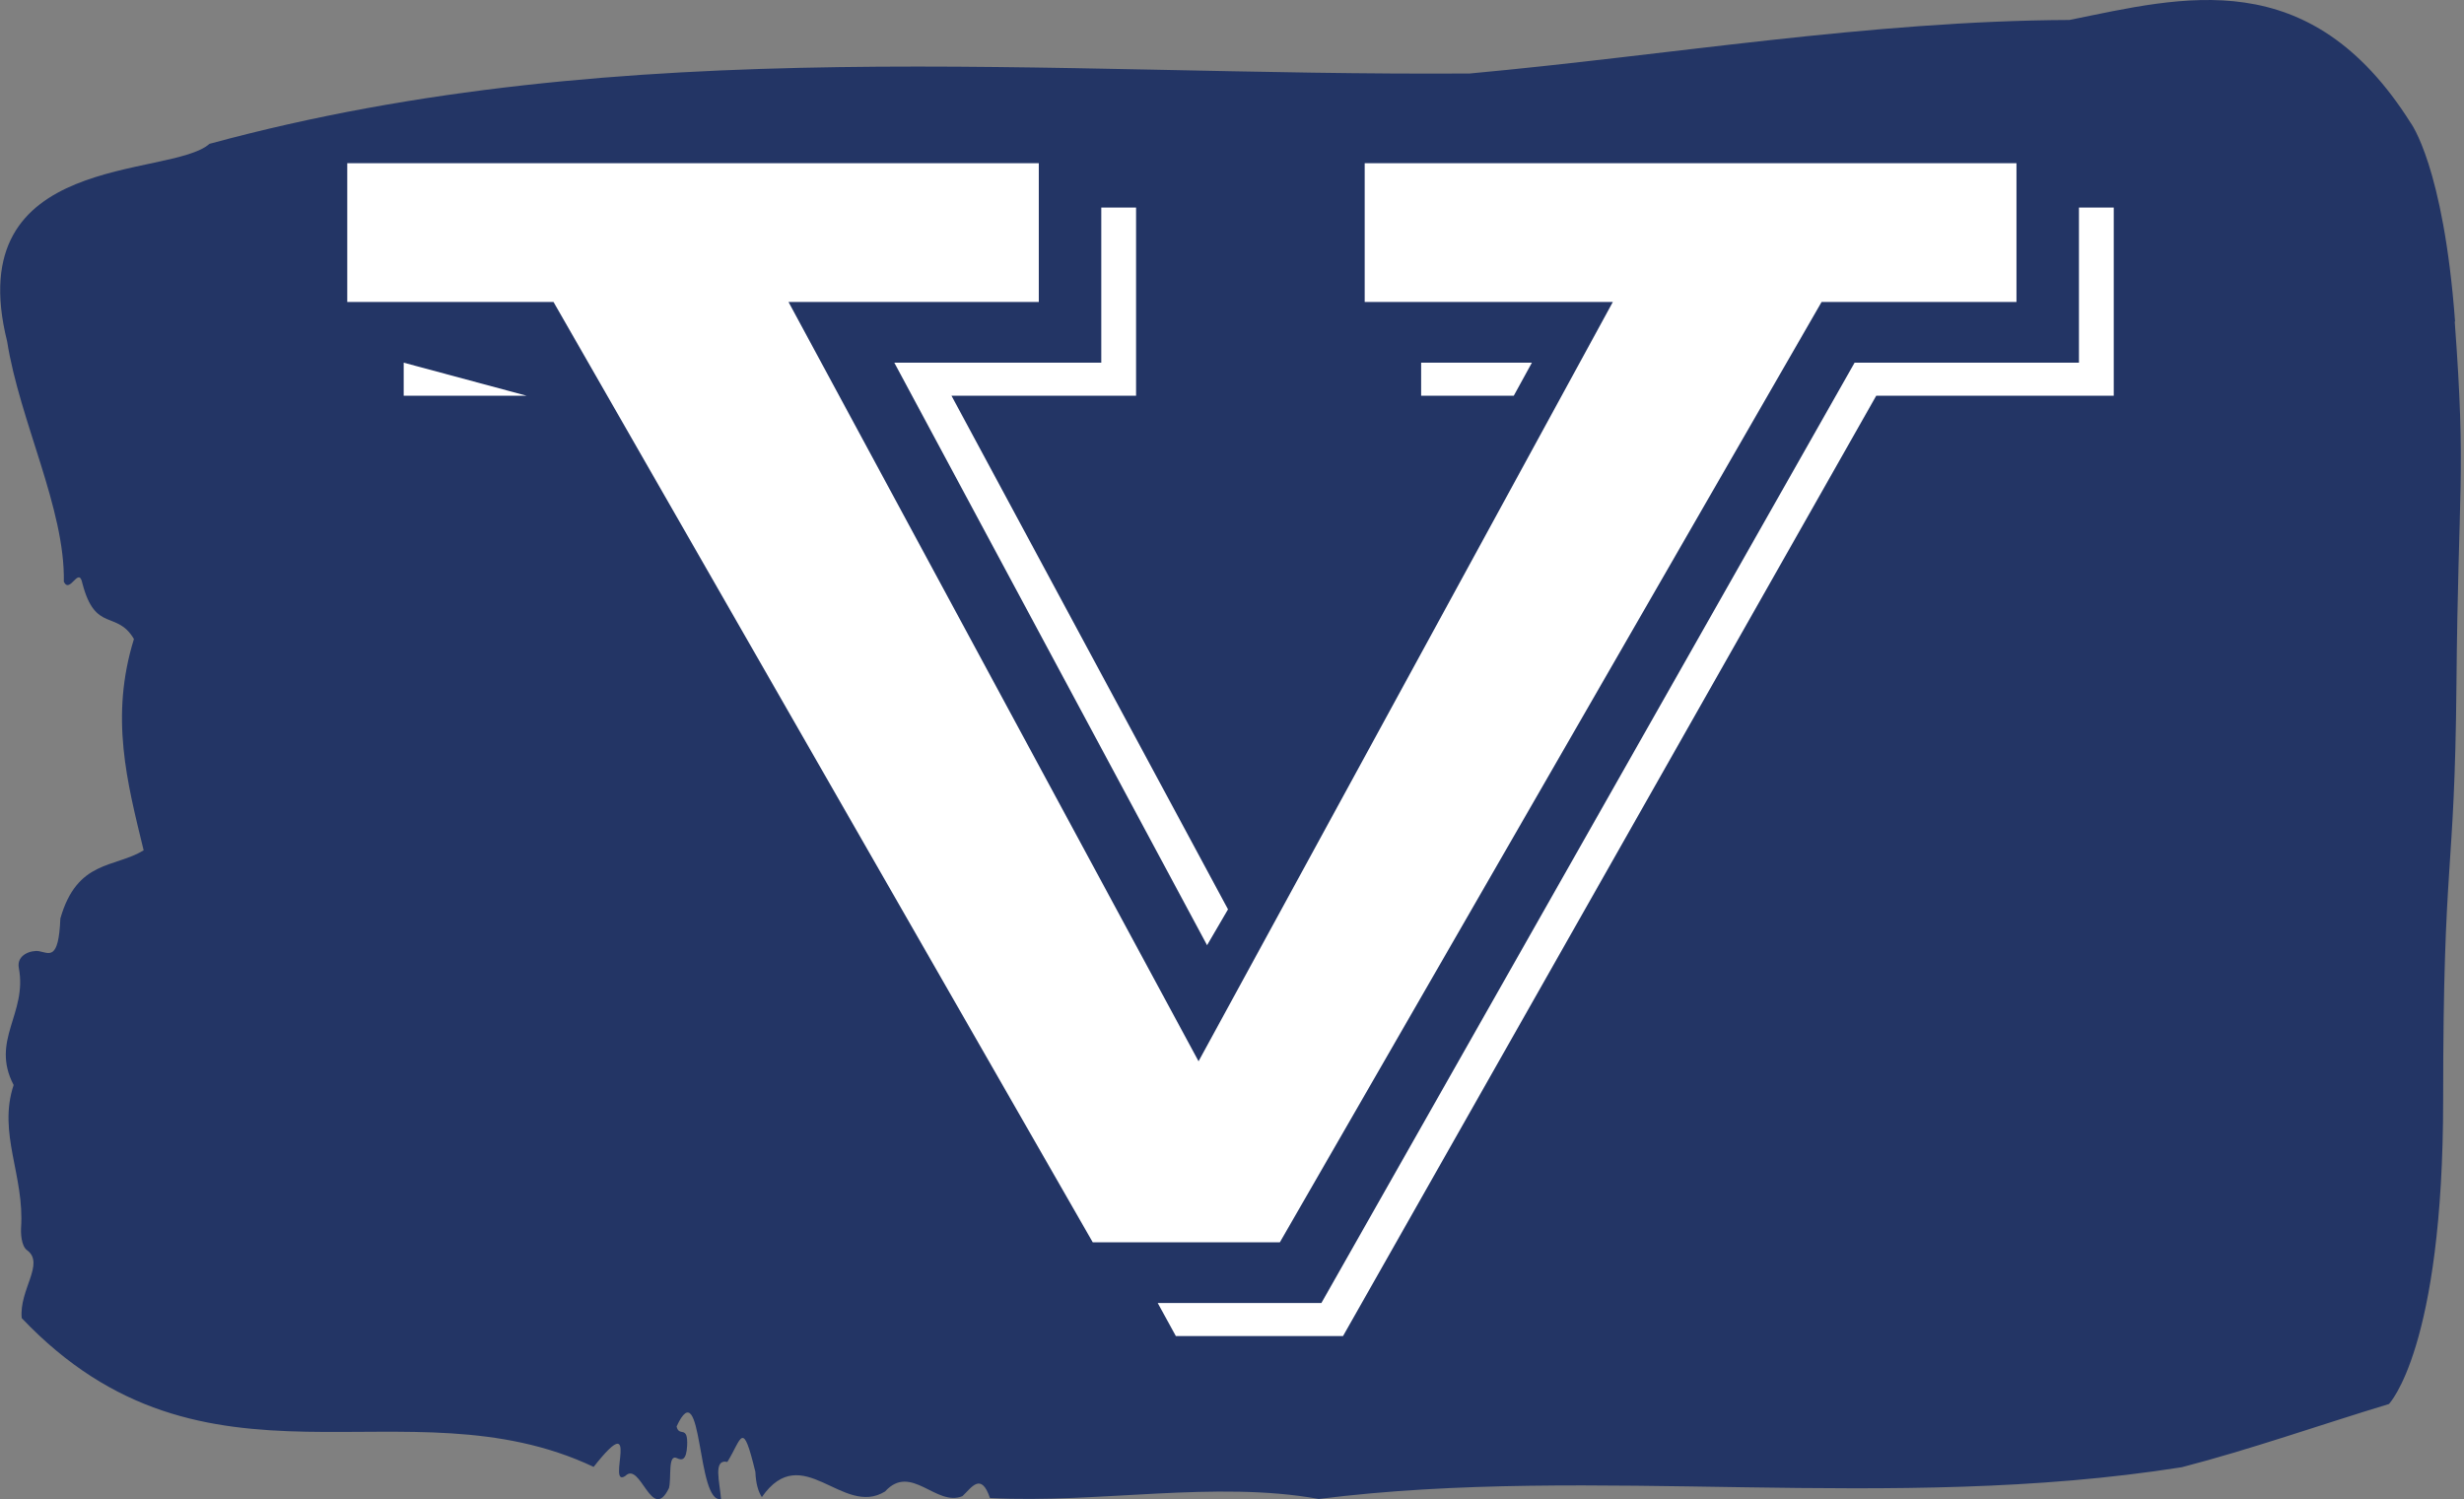 <svg xmlns="http://www.w3.org/2000/svg" version="1.1" xmlns:xlink="http://www.w3.org/1999/xlink" xmlns:svgjs="http://svgjs.dev/svgjs" width="2000" height="1217" viewBox="0 0 2000 1217"><rect x="0" y="0" width="2000" height="1217" fill="#808080" stroke="none"/><g transform="matrix(1,0,0,1,-1.211,-0.015)"><svg viewBox="0 0 396 241" data-background-color="#ffffff" preserveAspectRatio="xMidYMid meet" height="1217" width="2000" xmlns="http://www.w3.org/2000/svg" xmlns:xlink="http://www.w3.org/1999/xlink"><g id="tight-bounds" transform="matrix(1,0,0,1,0.24,0.003)"><svg viewBox="0 0 395.52 240.994" height="240.994" width="395.52"><g><svg viewBox="0 0 395.52 240.994" height="240.994" width="395.52"><g><svg viewBox="0 0 395.52 240.994" height="240.994" width="395.52"><g id="textblocktransform"><svg viewBox="0 0 395.52 240.994" height="240.994" width="395.52" id="textblock"><g><svg viewBox="0 0 395.52 240.994" height="240.994" width="395.52"><path d="M394.594 51.689C392.735 26.674 387.435 19.719 387.435 19.719 371.165-6.046 350.86-0.493 332.619 3.209 300.414 3.359 268.339 8.863 236.208 11.815 168.767 12.265 100.749 4.86 33.643 23.121 27.339 28.725-6.54 24.222 1.121 54.891 3.129 67.648 10.456 81.807 10.232 93.514 11.236 95.565 12.631 90.862 13.226 93.814 15.309 101.769 18.711 98.017 21.501 102.719 17.614 115.277 20.403 125.733 23.062 136.69 18.377 139.542 12.371 138.191 9.675 147.646 9.396 154.501 7.89 153.2 6.235 152.9 5.026 152.7 2.59 153.45 2.999 155.601 4.394 162.956-1.594 167.208 2.162 174.413-0.422 182.217 3.948 188.971 3.353 197.426 3.278 199.128 3.687 200.578 4.338 200.979 7.22 203.13 3.018 207.332 3.464 211.885 33.029 243.004 65.104 221.491 95.394 235.8 103.259 225.794 97.346 239.352 100.489 237.251 102.943 234.799 104.728 244.955 107.499 239.202 107.927 237.551 107.276 233.648 108.8 234.399 109.6 234.799 110.307 234.699 110.418 232.398 110.586 228.946 109.117 231.097 108.726 229.296 112.947 220.19 111.906 241.853 115.866 240.953 115.68 238.301 114.528 234.499 116.889 234.999 119.232 231.197 119.306 228.045 121.389 236.6 121.463 238.451 121.835 239.752 122.43 240.653 128.938 231.347 135.409 243.955 142.233 239.752 146.417 235.149 150.433 242.254 154.672 240.502 156.16 239.102 157.666 236.6 159.098 240.803 176.632 241.703 195.319 237.951 211.943 240.953 256.364 235.349 303.836 243.254 350.674 235.85 361.719 232.998 373.192 228.946 383.958 225.694 383.958 225.694 392.679 216.788 392.679 176.764S394.538 141.743 394.817 109.874C395.096 78.004 396.398 76.704 394.538 51.689Z" opacity="1" fill="#233565" data-fill-palette-color="tertiary"></path><g transform="matrix(1,0,0,1,55.768,26.231)"><svg width="283.983" viewBox="1.22 -30.4 49.76 33.04" height="188.533" data-palette-color="#ffffff"><path d="M22.22 0L7.03-26.49 1.22-26.49 1.22-30.4 20.7-30.4 20.7-26.49 13.65-26.49 25.2-5.1 36.87-26.49 29.88-26.49 29.88-30.4 48.24-30.4 48.24-26.49 42.75-26.49 27.49 0 22.22 0ZM24.05 1.71L28.66 1.71 43.68-24.78 50-24.78 50-29.15 50.98-29.15 50.98-23.85 44.29-23.85 29.27 2.64 24.56 2.64 24.05 1.71ZM25.44-8.37L16.63-24.78 22.46-24.78 22.46-29.15 23.44-29.15 23.44-23.85 18.24-23.85 26.03-9.38 25.44-8.37ZM31.47-23.85L31.47-24.78 34.59-24.78 34.08-23.85 31.47-23.85ZM2.81-23.85L2.81-24.78 6.27-23.85 6.81-23.85 2.81-23.85Z" opacity="1" transform="matrix(1,0,0,1,0,0)" fill="#ffffff" class="wordmark-text-0" data-fill-palette-color="quaternary" id="text-0"></path></svg></g></svg></g></svg></g></svg></g><g></g></svg></g><defs></defs></svg><rect width="395.52" height="240.994" fill="none" stroke="none" visibility="hidden"></rect></g></svg></g></svg>